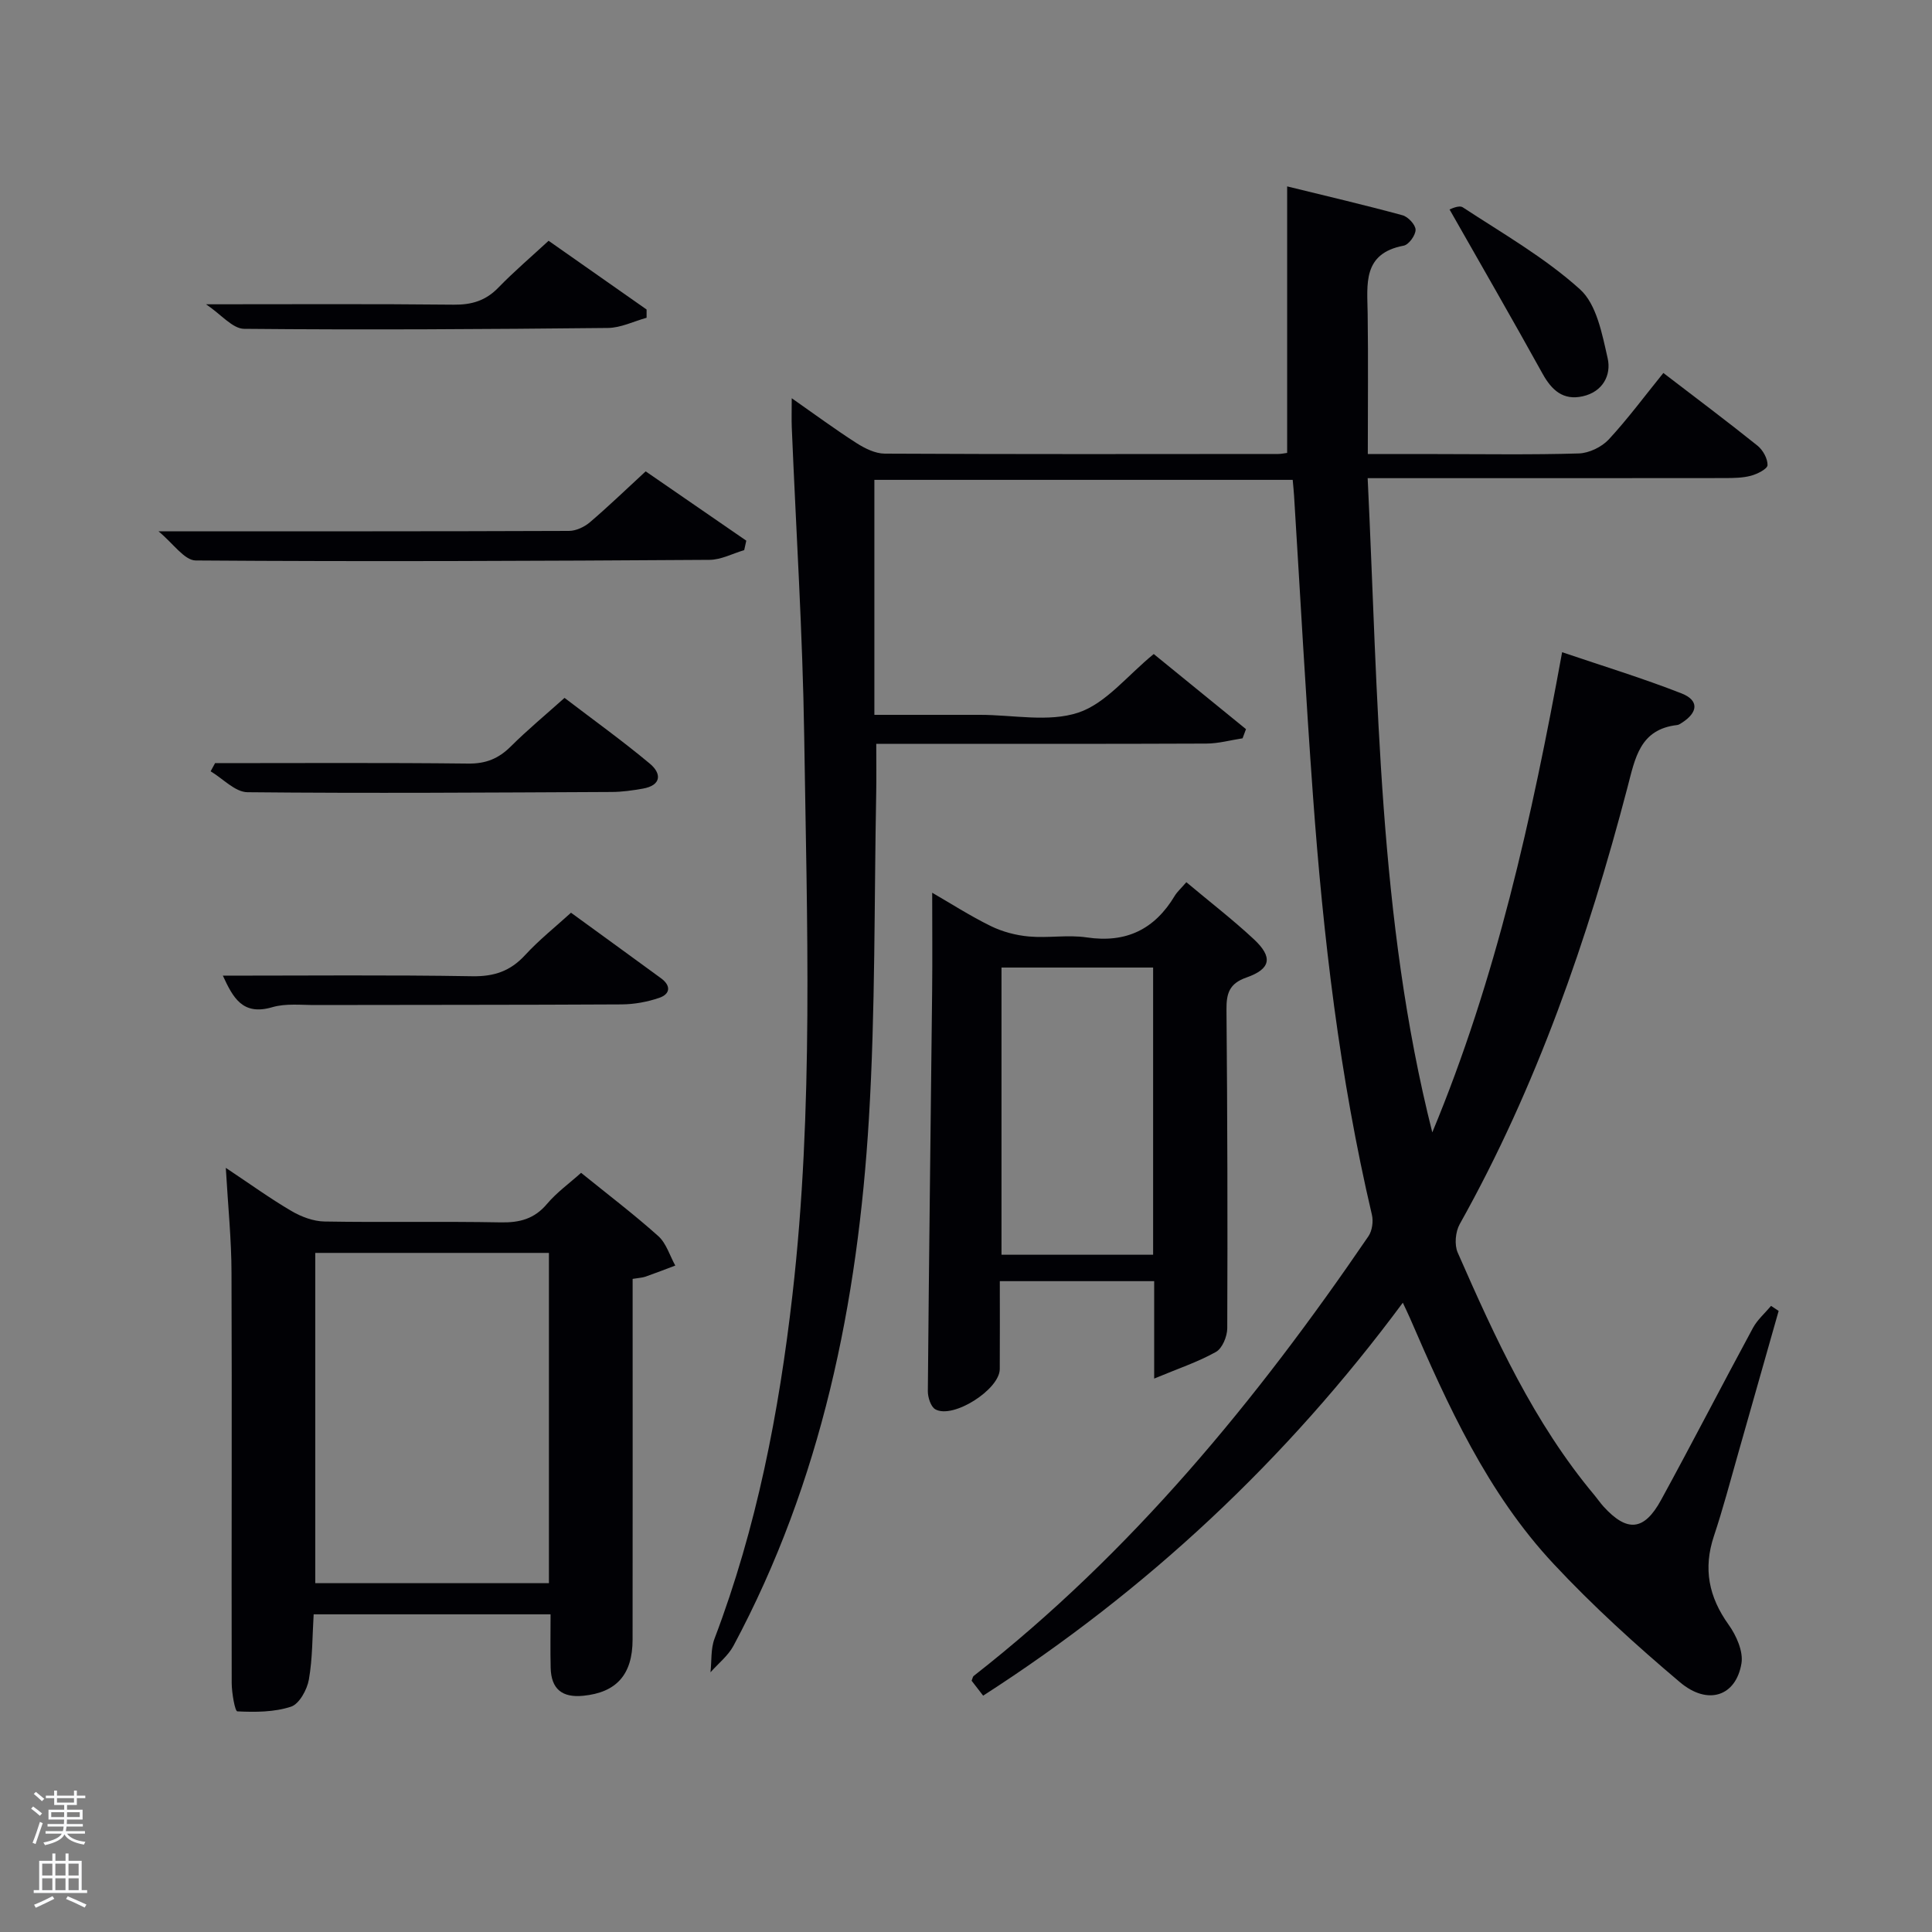 <svg enable-background="new 0 0 400 400" viewBox="0 0 400 400" xmlns="http://www.w3.org/2000/svg"><rect x="0" y="0" width="400" height="400" fill="#808080" stroke="none"/><path d="m6.44 374.46.42-.45c.65.47 1.27.95 1.85 1.44l-.45.49c-.65-.56-1.25-1.06-1.82-1.48m.93 7.33-.63-.26c.55-1.36 1.05-2.8 1.52-4.33.19.1.38.19.59.27-.46 1.29-.95 2.73-1.48 4.32m-.38-10.38.44-.42c.43.34 1.01.82 1.74 1.44l-.49.49c-.53-.51-1.09-1.01-1.69-1.51m2.5.35h1.72v-1.04h.59v1.04h3.52v-1.04h.59v1.04h1.75v.53h-1.75v1.42h-2.03v.97h3.22v2.03h-3.24c0 .35-.01.66-.03.93h3.32v.53h-3.37c-.03.27-.08.58-.15.94h3.96v.53h-3.71c.67.92 1.93 1.48 3.79 1.68-.13.24-.23.44-.29.59-2.13-.38-3.48-1.08-4.04-2.12-.43.97-1.77 1.72-4.03 2.23-.09-.19-.2-.37-.33-.55 2.1-.42 3.37-1.03 3.81-1.83h-3.36v-.53h3.58c.08-.29.13-.61.16-.94h-3.33v-.53h3.39c.02-.27.04-.58.04-.93h-3.23v-2.03h3.25v-.97h-2.07v-1.42h-1.73zm1.12 3.44v1h2.65c.01-.3.02-.44.02-.4v-.25-.35zm1.19-2h3.52v-.91h-3.52zm4.71 2h-2.63v.59c0 .15-.01.28-.01.4h2.64z" fill="#fafbfc"/><path d="m13.56 383.74h.63v1.52h2.72v6.07h1.13v.6h-11.06v-.6h1.13v-6.07h2.73v-1.52h.63v1.52h2.1v-1.52zm-2.69 8.83.38.56c-1.24.63-2.53 1.25-3.85 1.85-.1-.21-.21-.42-.34-.63 1.36-.55 2.63-1.15 3.81-1.78m-2.13-4.27h2.1v-2.45h-2.1zm0 3.04h2.1v-2.46h-2.1zm2.72-3.04h2.1v-2.45h-2.1zm0 3.04h2.1v-2.46h-2.1zm6.07 3.6c-1.41-.71-2.7-1.3-3.86-1.78l.35-.56c1.45.62 2.75 1.19 3.88 1.72zm-1.25-9.09h-2.1v2.45h2.1zm-2.09 5.49h2.1v-2.46h-2.1z" fill="#fafbfc"/><g fill="#010105"><path d="m344.38 77.22c6.88 5.27 13.27 10.06 19.49 15.05 1.12.9 2.11 2.68 2.08 4.03-.02.78-2.1 1.84-3.41 2.19-1.73.47-3.61.48-5.42.49-22.66.03-45.32.02-67.98.02-1.8 0-3.59 0-5.98 0 2.21 45.68 2.17 91.04 13.38 135.45 13.22-31.75 20.6-65 26.88-99.42 8.35 2.84 16.66 5.37 24.72 8.53 3.68 1.44 3.45 3.96 0 6.13-.28.18-.59.39-.9.42-7.73.88-8.7 6.84-10.28 12.88-8.23 31.42-18.79 61.97-34.74 90.45-.89 1.58-1.13 4.27-.42 5.89 7.76 17.68 15.77 35.25 28.32 50.24.64.77 1.2 1.6 1.87 2.34 4.88 5.36 8.4 5.08 11.92-1.36 6.46-11.82 12.62-23.79 19.03-35.64.92-1.69 2.48-3.04 3.74-4.54.52.35 1.05.7 1.57 1.04-2.79 9.81-5.56 19.63-8.36 29.43-1.64 5.75-3.16 11.54-5.05 17.21-2.24 6.73-1.06 12.58 3.04 18.31 1.6 2.23 3.08 5.54 2.67 8.03-1.13 6.79-6.95 8.78-12.73 3.9-9.13-7.71-18.03-15.79-26.18-24.52-13.7-14.67-21.9-32.78-29.77-50.98-.33-.76-.7-1.5-1.43-3.08-24.16 32.61-53 59.56-86.89 81.36-.85-1.11-1.65-2.13-2.39-3.1.19-.44.23-.83.44-.99 32.63-25.51 58.54-57.05 81.72-91.03.78-1.14 1.04-3.07.72-4.44-6.7-28.54-10.08-57.54-12.2-86.71-1.51-20.72-2.63-41.47-3.92-62.2-.06-.98-.17-1.95-.28-3.25-28.92 0-57.67 0-86.61 0v48.65h18.88 3c6.83 0 14.19 1.58 20.34-.46 5.72-1.9 10.15-7.68 15.62-12.13 6.08 4.95 12.59 10.25 19.1 15.55-.24.63-.47 1.27-.71 1.9-2.49.38-4.98 1.08-7.48 1.09-20.83.09-41.66.05-62.49.05-1.81 0-3.62 0-5.87 0 0 3.62.05 6.89-.01 10.16-.43 22.47-.16 44.98-1.51 67.4-2.29 38.11-9.79 75.09-28.04 109.18-1.12 2.08-3.15 3.67-4.76 5.49.26-2.34.03-4.86.84-6.98 8.73-22.98 13.34-46.83 16.13-71.18 4.41-38.52 3-77.15 2.43-115.74-.32-21.28-1.69-42.54-2.57-63.81-.07-1.66-.01-3.32-.01-6.07 4.85 3.39 9.04 6.49 13.42 9.29 1.72 1.1 3.87 2.17 5.83 2.18 27.16.14 54.32.09 81.48.07.63 0 1.26-.15 1.84-.22 0-18.29 0-36.35 0-55.18 7.99 1.96 15.98 3.83 23.89 5.98 1.15.31 2.69 1.96 2.7 3 .01 1.13-1.4 3.09-2.46 3.29-8.58 1.62-7.54 7.98-7.46 14.1.13 9.46.03 18.93.03 29.05h14.21c9.83 0 19.67.17 29.49-.13 2.12-.07 4.72-1.33 6.18-2.89 3.94-4.26 7.41-8.95 11.31-13.77z"/><path d="m46.75 241.79c5.08 3.38 9.22 6.38 13.6 8.94 2.02 1.19 4.53 2.13 6.83 2.17 12.15.21 24.31-.05 36.46.18 3.94.08 6.99-.71 9.61-3.82 2.01-2.38 4.62-4.25 7.06-6.44 5.48 4.44 10.91 8.56 15.97 13.09 1.67 1.49 2.38 4.04 3.53 6.11-2.07.78-4.12 1.58-6.21 2.31-.61.21-1.28.23-2.62.45v5.25c0 23.14.02 46.28-.01 69.43-.01 7.29-3.38 10.95-10.2 11.63-4.41.44-6.65-1.41-6.76-5.77-.09-3.62-.02-7.24-.02-11.09-16.41 0-32.33 0-49.05 0-.28 4.45-.21 9.05-.99 13.5-.37 2.1-1.99 5.06-3.7 5.62-3.47 1.14-7.4 1.15-11.11.97-.5-.02-1.16-3.83-1.17-5.88-.06-28.3.07-56.61-.04-84.91-.01-6.88-.72-13.78-1.18-21.74zm66.9 85.99c0-23.11 0-45.81 0-68.38-16.4 0-32.44 0-48.38 0v68.38z"/><path d="m245.62 182.65c4.85 4.07 9.6 7.73 13.97 11.8 3.99 3.72 3.55 6.15-1.52 7.93-3.58 1.25-4.17 3.31-4.14 6.67.19 21.99.25 43.98.16 65.97-.01 1.68-1.03 4.15-2.34 4.88-3.73 2.09-7.86 3.46-12.79 5.52 0-7.79 0-13.86 0-20.17-10.68 0-20.94 0-31.96 0 0 6.04.03 12.13-.01 18.21-.03 4.22-9.65 10.37-13.33 8.33-.95-.53-1.57-2.48-1.56-3.78.23-27.63.59-55.26.89-82.89.07-6.63.01-13.25.01-20.29 3.73 2.15 7.8 4.77 12.11 6.89 2.42 1.19 5.22 1.93 7.91 2.17 3.97.36 8.06-.39 11.97.19 8.18 1.22 14.07-1.67 18.24-8.63.5-.82 1.27-1.5 2.39-2.8zm-6.88 77.13c0-20.16 0-39.75 0-59.46-10.64 0-21.02 0-31.39 0v59.46z"/><path d="m32.81 110c29.45 0 57.22.03 85-.08 1.45-.01 3.17-.81 4.31-1.78 3.79-3.23 7.38-6.7 11.56-10.55 6.92 4.77 13.87 9.56 20.83 14.35-.14.65-.28 1.3-.43 1.96-2.39.7-4.77 1.99-7.17 2.01-35.46.23-70.93.39-106.39.13-2.36-.02-4.71-3.59-7.71-6.04z"/><path d="m44.53 158c17.48 0 34.96-.11 52.43.09 3.66.04 6.27-1.04 8.79-3.54 3.41-3.4 7.13-6.48 11.13-10.06 5.93 4.53 11.98 8.87 17.68 13.63 2.44 2.04 2.4 4.48-1.48 5.16-2.11.37-4.27.68-6.41.69-25.15.12-50.29.3-75.44.05-2.56-.03-5.08-2.82-7.62-4.33.31-.57.62-1.13.92-1.69z"/><path d="m46.14 202c17.44 0 34.53-.17 51.63.12 4.54.08 7.89-1.06 10.94-4.37 2.91-3.16 6.3-5.86 9.51-8.78 6.33 4.61 12.5 9.07 18.64 13.57 2.11 1.54 1.92 3.28-.39 4.06-2.46.84-5.16 1.33-7.76 1.35-21.13.12-42.27.08-63.4.13-2.99.01-6.15-.37-8.94.45-6.14 1.8-8.12-1.96-10.23-6.53z"/><path d="m42.66 63c18.15 0 34.73-.1 51.29.08 3.74.04 6.63-.84 9.24-3.54 3.23-3.33 6.78-6.35 10.39-9.69 6.83 4.79 13.56 9.51 20.29 14.23v1.71c-2.67.74-5.33 2.08-8 2.11-25.11.26-50.22.42-75.33.18-2.39-.02-4.76-2.99-7.88-5.08z"/><path d="m300.11 43.36c.17-.03 1.94-.97 2.75-.43 8.27 5.42 16.99 10.41 24.27 16.98 3.44 3.11 4.58 9.26 5.72 14.27.79 3.5-1.03 6.95-5.17 7.87-4.04.9-6.41-1.25-8.31-4.68-6.23-11.26-12.66-22.4-19.26-34.01z"/></g></svg>